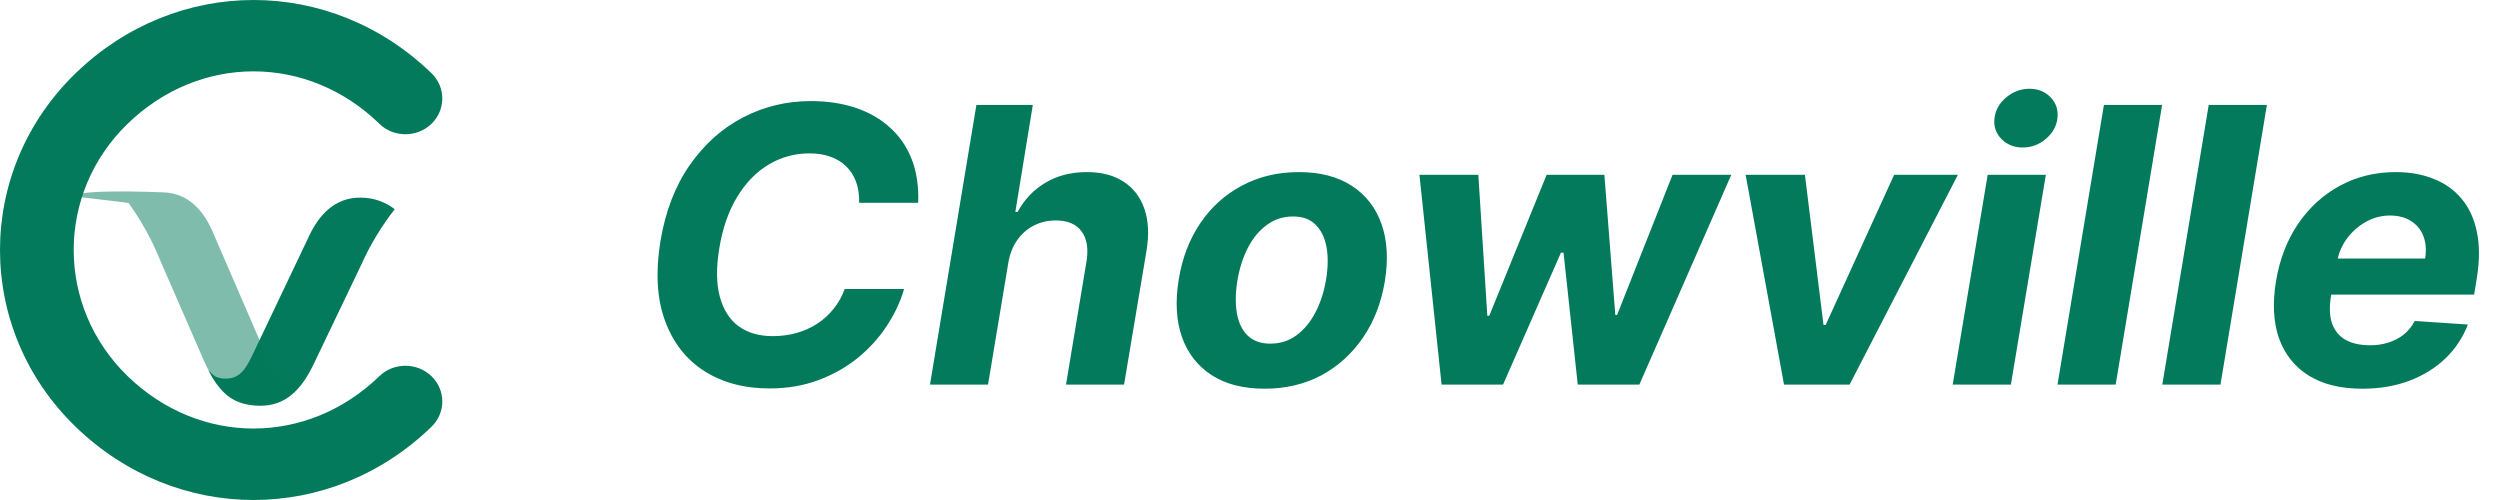 <svg width="130" height="26" viewBox="0 0 130 26" fill="none" xmlns="http://www.w3.org/2000/svg">
<path d="M19.724 6.431C15.978 2.804 10.387 2.804 6.641 6.431C2.896 10.058 2.896 15.936 6.641 19.563C10.387 23.19 15.978 23.19 19.724 19.563C20.473 18.838 21.689 18.838 22.438 19.563C23.187 20.288 23.187 21.466 22.438 22.192C17.195 27.269 9.176 27.269 3.933 22.192C-1.311 17.114 -1.311 8.886 3.933 3.808C9.176 -1.269 17.195 -1.269 22.438 3.808C23.187 4.534 23.187 5.712 22.438 6.437C21.689 7.162 20.473 7.162 19.724 6.437V6.431Z" fill="#037A5B"/>
<path fill-rule="evenodd" clip-rule="evenodd" d="M20.518 10.887C19.822 11.783 19.236 12.756 18.776 13.786L16.296 18.964C15.669 20.259 14.85 21.122 13.494 21.099C12.139 21.076 11.554 20.447 11.043 19.637L10.839 19.256C10.951 19.37 11.111 19.547 11.261 19.605C11.412 19.664 11.573 19.692 11.735 19.686C12.565 19.7 12.858 19.015 13.208 18.291L16.081 12.255C16.568 11.219 17.392 10.254 18.764 10.277C19.401 10.278 20.02 10.488 20.518 10.874L20.518 10.887Z" fill="#037A5B"/>
<path fill-rule="evenodd" clip-rule="evenodd" d="M6.681 10.551C7.345 11.47 7.894 12.463 8.317 13.507L10.608 18.767C11.188 20.082 11.975 20.972 13.331 20.995C14.686 21.018 15.293 20.41 15.833 19.618L16.051 19.244C15.935 19.353 15.768 19.525 15.616 19.578C15.464 19.632 15.301 19.654 15.139 19.642C14.309 19.628 14.042 18.935 13.718 18.198L11.066 12.069C10.616 11.017 9.828 10.024 8.456 10.001C7.819 9.98 4.274 9.833 3.761 10.201L6.681 10.551Z" fill="#037A5B" fill-opacity="0.5"/>
<path d="M47.744 10.547H44.676C44.686 10.14 44.633 9.78 44.52 9.467C44.406 9.15 44.236 8.88 44.008 8.658C43.786 8.435 43.514 8.267 43.192 8.153C42.87 8.035 42.508 7.976 42.105 7.976C41.329 7.976 40.616 8.17 39.967 8.558C39.319 8.947 38.772 9.51 38.327 10.249C37.882 10.982 37.574 11.87 37.403 12.912C37.238 13.916 37.247 14.756 37.432 15.433C37.617 16.11 37.943 16.622 38.412 16.967C38.885 17.308 39.475 17.479 40.18 17.479C40.616 17.479 41.03 17.424 41.423 17.315C41.816 17.202 42.174 17.041 42.496 16.832C42.822 16.619 43.106 16.361 43.348 16.058C43.594 15.755 43.786 15.412 43.923 15.028H47.013C46.819 15.696 46.516 16.34 46.104 16.96C45.697 17.581 45.192 18.134 44.591 18.622C43.99 19.105 43.305 19.489 42.538 19.773C41.771 20.057 40.931 20.199 40.017 20.199C38.696 20.199 37.562 19.896 36.615 19.29C35.673 18.684 34.993 17.81 34.577 16.669C34.16 15.528 34.082 14.152 34.342 12.543C34.603 10.985 35.112 9.664 35.869 8.58C36.632 7.491 37.557 6.664 38.646 6.101C39.74 5.537 40.91 5.256 42.155 5.256C43.021 5.256 43.805 5.374 44.506 5.611C45.206 5.848 45.803 6.193 46.295 6.648C46.793 7.098 47.167 7.649 47.418 8.303C47.669 8.956 47.778 9.704 47.744 10.547ZM52.428 13.693L51.377 20H48.359L50.773 5.455H53.707L52.798 11.016H52.918C53.269 10.372 53.749 9.867 54.36 9.503C54.971 9.134 55.693 8.949 56.526 8.949C57.284 8.949 57.916 9.115 58.423 9.446C58.934 9.773 59.296 10.244 59.509 10.859C59.722 11.47 59.758 12.202 59.616 13.054L58.451 20H55.432L56.498 13.594C56.607 12.921 56.519 12.398 56.235 12.024C55.956 11.65 55.511 11.463 54.9 11.463C54.488 11.463 54.109 11.551 53.764 11.726C53.418 11.901 53.127 12.157 52.89 12.493C52.658 12.824 52.504 13.224 52.428 13.693ZM65.761 20.213C64.648 20.213 63.727 19.976 62.998 19.503C62.269 19.025 61.755 18.362 61.457 17.514C61.163 16.662 61.109 15.67 61.294 14.538C61.474 13.421 61.848 12.443 62.416 11.605C62.984 10.767 63.706 10.116 64.582 9.652C65.458 9.183 66.445 8.949 67.544 8.949C68.652 8.949 69.57 9.188 70.299 9.666C71.028 10.14 71.542 10.803 71.841 11.655C72.139 12.507 72.196 13.499 72.011 14.631C71.826 15.743 71.448 16.719 70.875 17.557C70.302 18.395 69.58 19.048 68.709 19.517C67.837 19.981 66.855 20.213 65.761 20.213ZM66.059 17.869C66.571 17.869 67.023 17.725 67.416 17.436C67.814 17.142 68.143 16.745 68.403 16.243C68.668 15.736 68.853 15.163 68.957 14.524C69.061 13.894 69.068 13.336 68.978 12.848C68.888 12.356 68.699 11.967 68.41 11.683C68.126 11.399 67.735 11.257 67.238 11.257C66.727 11.257 66.272 11.404 65.875 11.697C65.477 11.986 65.148 12.384 64.887 12.891C64.627 13.397 64.445 13.973 64.341 14.617C64.241 15.242 64.234 15.8 64.319 16.293C64.404 16.78 64.591 17.166 64.88 17.45C65.169 17.73 65.562 17.869 66.059 17.869ZM74.962 20L73.811 9.091H76.873L77.341 16.421H77.441L80.424 9.091H83.428L83.996 16.378H84.088L86.972 9.091H90.026L85.246 20H82.043L81.304 13.139H81.169L78.158 20H74.962ZM101.81 9.091L96.178 20H92.769L90.773 9.091H93.856L94.822 16.896H94.935L98.494 9.091H101.81ZM101.54 20L103.359 9.091H106.384L104.566 20H101.54ZM105.184 7.67C104.734 7.67 104.362 7.521 104.069 7.223C103.78 6.92 103.662 6.56 103.714 6.143C103.766 5.717 103.969 5.357 104.325 5.064C104.68 4.766 105.082 4.616 105.532 4.616C105.982 4.616 106.349 4.766 106.633 5.064C106.917 5.357 107.035 5.717 106.988 6.143C106.941 6.56 106.739 6.92 106.384 7.223C106.034 7.521 105.634 7.67 105.184 7.67ZM112.43 5.455L110.015 20H106.99L109.404 5.455H112.43ZM117.879 5.455L115.464 20H112.439L114.854 5.455H117.879ZM122.831 20.213C121.714 20.213 120.788 19.986 120.054 19.531C119.32 19.072 118.804 18.423 118.506 17.585C118.212 16.742 118.163 15.746 118.357 14.595C118.546 13.473 118.927 12.488 119.5 11.641C120.078 10.793 120.802 10.133 121.674 9.659C122.545 9.186 123.516 8.949 124.586 8.949C125.305 8.949 125.956 9.065 126.539 9.297C127.126 9.524 127.614 9.87 128.002 10.334C128.39 10.793 128.655 11.368 128.797 12.06C128.944 12.751 128.942 13.561 128.79 14.489L128.655 15.32H119.451L119.742 13.445H126.105C126.176 13.009 126.148 12.623 126.02 12.287C125.892 11.951 125.679 11.688 125.381 11.499C125.083 11.305 124.716 11.207 124.28 11.207C123.835 11.207 123.418 11.316 123.03 11.534C122.642 11.752 122.315 12.038 122.05 12.393C121.79 12.744 121.622 13.125 121.546 13.537L121.212 15.398C121.117 15.971 121.136 16.447 121.269 16.825C121.406 17.204 121.643 17.488 121.979 17.678C122.315 17.862 122.741 17.954 123.257 17.954C123.594 17.954 123.908 17.907 124.202 17.812C124.5 17.718 124.766 17.578 124.998 17.393C125.23 17.204 125.419 16.97 125.566 16.69L128.328 16.875C128.073 17.547 127.685 18.134 127.164 18.636C126.643 19.134 126.016 19.522 125.282 19.801C124.552 20.076 123.736 20.213 122.831 20.213Z" fill="#037A5B"/>
</svg>
